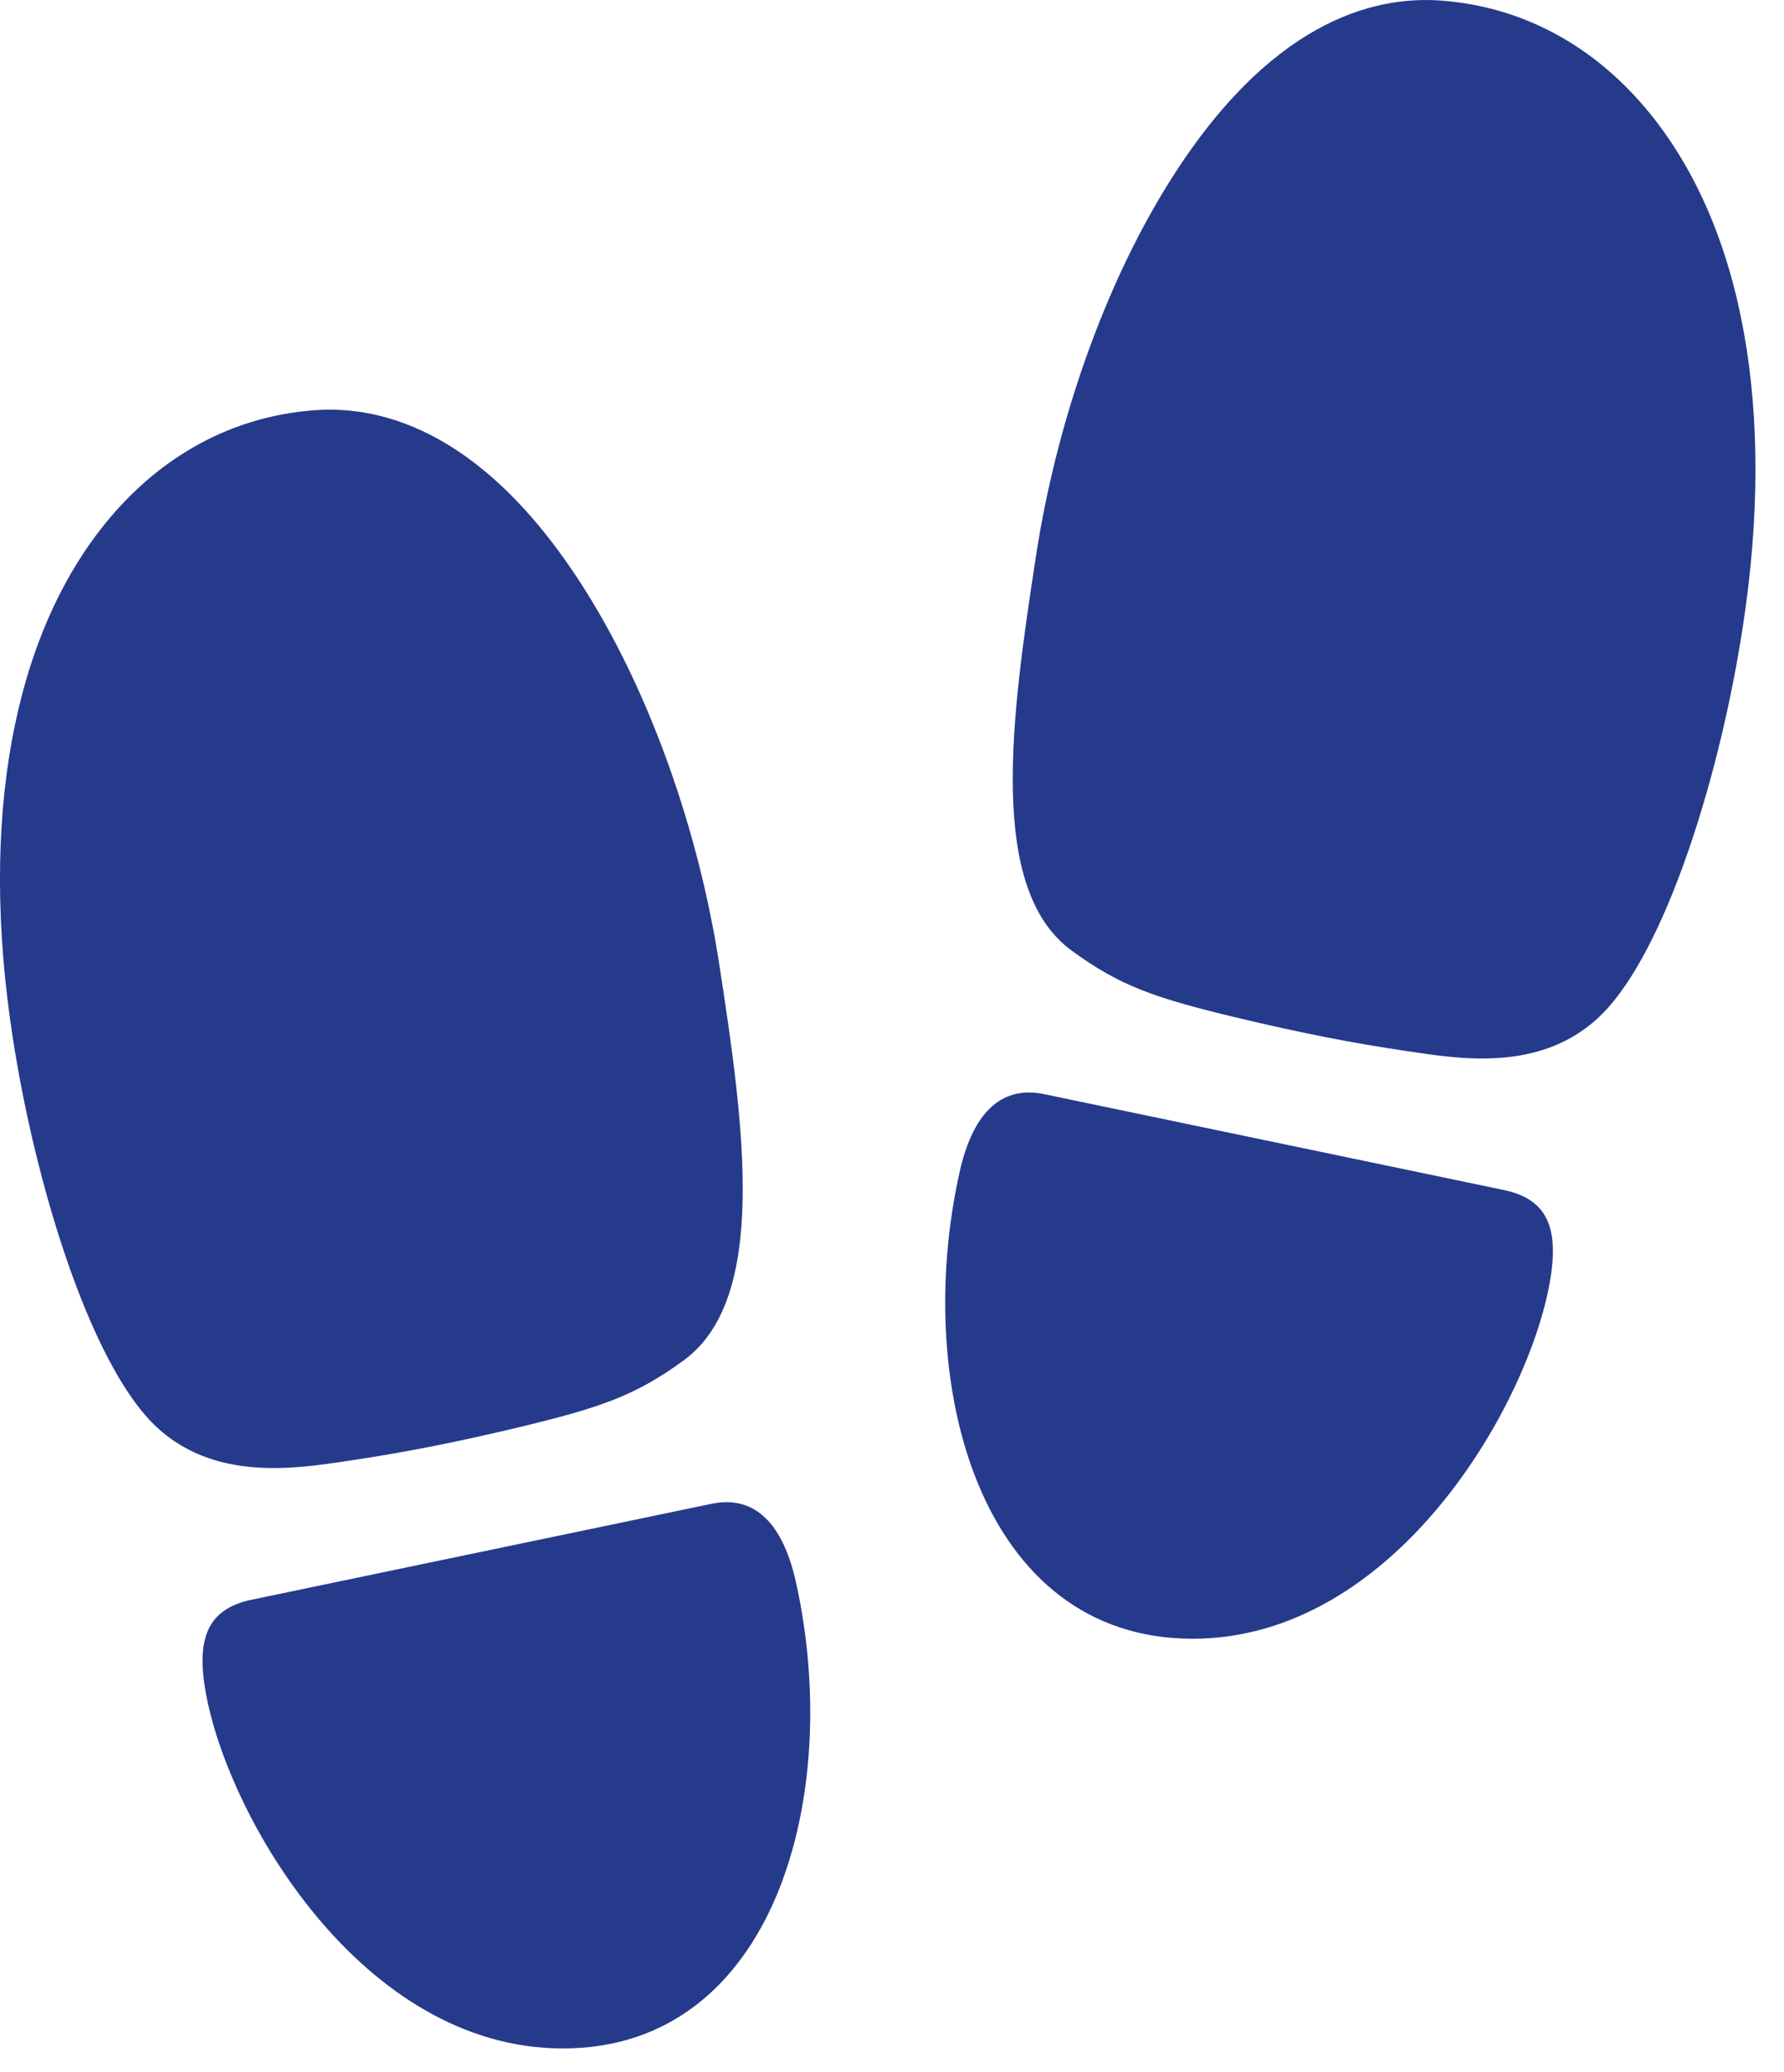 <svg width="31" height="36" viewBox="0 0 31 36" fill="none" xmlns="http://www.w3.org/2000/svg">
<path d="M6.052 25.379C5.111 25.519 3.562 25.778 2.532 24.596C1.502 23.415 0.611 20.561 0.219 18.01C-0.359 14.251 0.215 11.083 1.832 9.09C2.786 7.916 4.037 7.236 5.451 7.128C6.661 7.034 8.47 7.513 10.217 10.33C11.311 12.096 12.143 14.441 12.5 16.764C12.932 19.568 13.352 22.56 11.882 23.633C11.052 24.239 10.457 24.449 9.05 24.788C7.892 25.066 6.993 25.239 6.052 25.379ZM4.378 27.791L12.363 26.126C13.038 25.985 13.579 26.36 13.83 27.484C14.653 31.174 13.473 35.588 9.781 35.588C6.284 35.588 3.953 31.558 3.573 29.391C3.399 28.409 3.647 27.943 4.378 27.791ZM21.455 17.671C20.047 17.333 19.452 17.122 18.623 16.516C17.152 15.443 17.573 12.451 18.004 9.647C18.361 7.324 19.193 4.975 20.287 3.213C22.032 0.396 23.841 -0.083 25.054 0.011C26.466 0.12 27.718 0.798 28.671 1.972C30.29 3.965 30.863 7.133 30.284 10.892C29.892 13.443 29.004 16.287 27.968 17.479C26.931 18.67 25.392 18.401 24.448 18.261C23.504 18.122 22.611 17.948 21.455 17.671ZM26.125 20.673L18.14 19.008C17.465 18.867 16.924 19.242 16.674 20.366C15.851 24.056 17.031 28.47 20.724 28.47C24.221 28.47 26.551 24.44 26.931 22.273C27.105 21.291 26.857 20.825 26.125 20.673Z" fill="#263A8B"/>
</svg>
